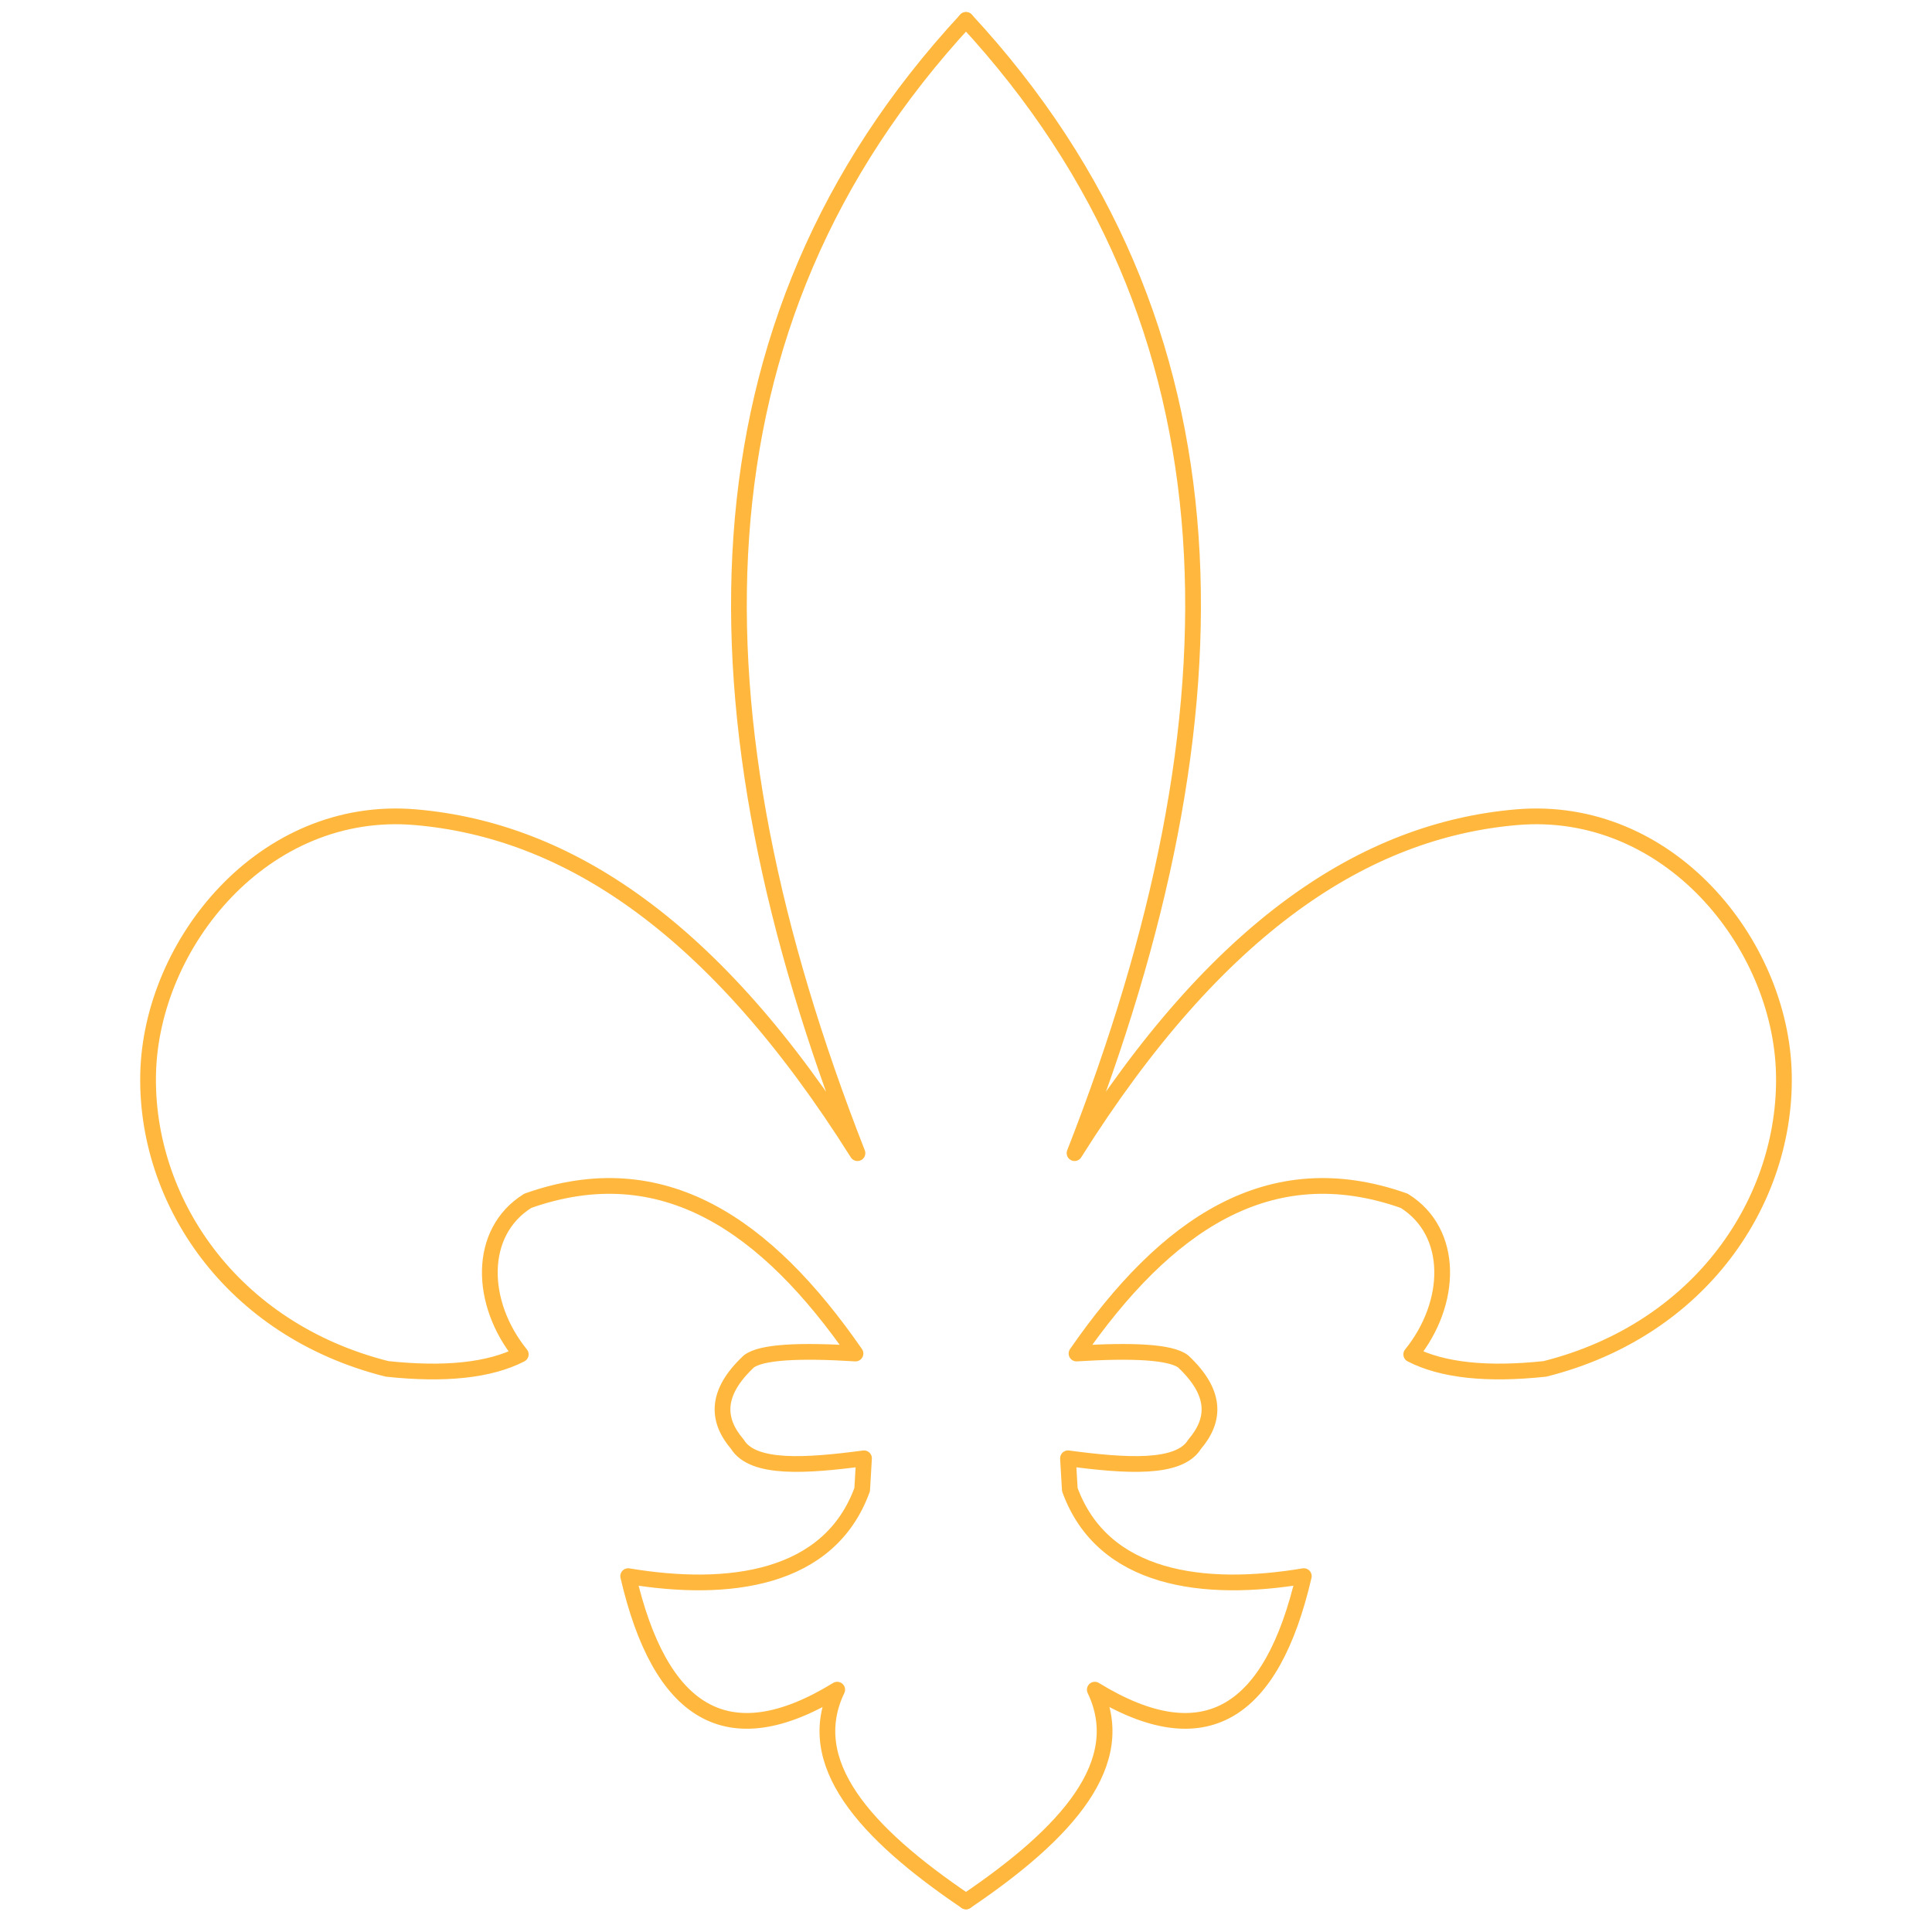 <?xml version="1.0" encoding="UTF-8" standalone="no"?>
<!DOCTYPE svg PUBLIC "-//W3C//DTD SVG 1.1//EN" "http://www.w3.org/Graphics/SVG/1.1/DTD/svg11.dtd">
<svg width="100%" height="100%" viewBox="0 0 512 512" version="1.1" xmlns="http://www.w3.org/2000/svg" xmlns:xlink="http://www.w3.org/1999/xlink" xml:space="preserve" xmlns:serif="http://www.serif.com/" style="fill-rule:evenodd;clip-rule:evenodd;stroke-linecap:round;stroke-linejoin:round;stroke-miterlimit:1.5;">
    <g transform="matrix(-1,0,0,1,512,0)">
        <path d="M256,5.284C181.157,86.131 181.637,189.207 227.235,305.596C189.323,245.344 150.12,220.021 110.11,216.571C69.854,213.1 40.035,250.013 39.256,284.579C38.507,317.857 60.976,352.288 102.572,362.768C117.859,364.402 129.737,363.176 138.009,358.926C127.052,345.386 126.492,326.558 139.873,318.222C175.684,305.542 203.152,324.672 226.713,358.696C211.878,357.771 201.743,358.256 198.446,360.794C189.555,369.137 189.88,376.284 195.427,382.755C199.529,389.445 213.527,388.514 228.971,386.468L228.487,394.759C219.757,418.729 193.053,422.138 166.476,417.693C174.844,453.764 192.532,465.796 221.869,447.779C212.62,467.091 228.991,485.649 256,503.894" style="fill:none;stroke:rgb(255,184,61);stroke-width:4.17px;"/>
    </g>
    <path d="M256,5.284C181.157,86.131 181.637,189.207 227.235,305.596C189.323,245.344 150.12,220.021 110.11,216.571C69.854,213.1 40.035,250.013 39.256,284.579C38.507,317.857 60.976,352.288 102.572,362.768C117.859,364.402 129.737,363.176 138.009,358.926C127.052,345.386 126.492,326.558 139.873,318.222C175.684,305.542 203.152,324.672 226.713,358.696C211.878,357.771 201.743,358.256 198.446,360.794C189.555,369.137 189.88,376.284 195.427,382.755C199.529,389.445 213.527,388.514 228.971,386.468L228.487,394.759C219.757,418.729 193.053,422.138 166.476,417.693C174.844,453.764 192.532,465.796 221.869,447.779C212.62,467.091 228.991,485.649 256,503.894" style="fill:none;stroke:rgb(255,184,61);stroke-width:4.17px;"/>
</svg>
